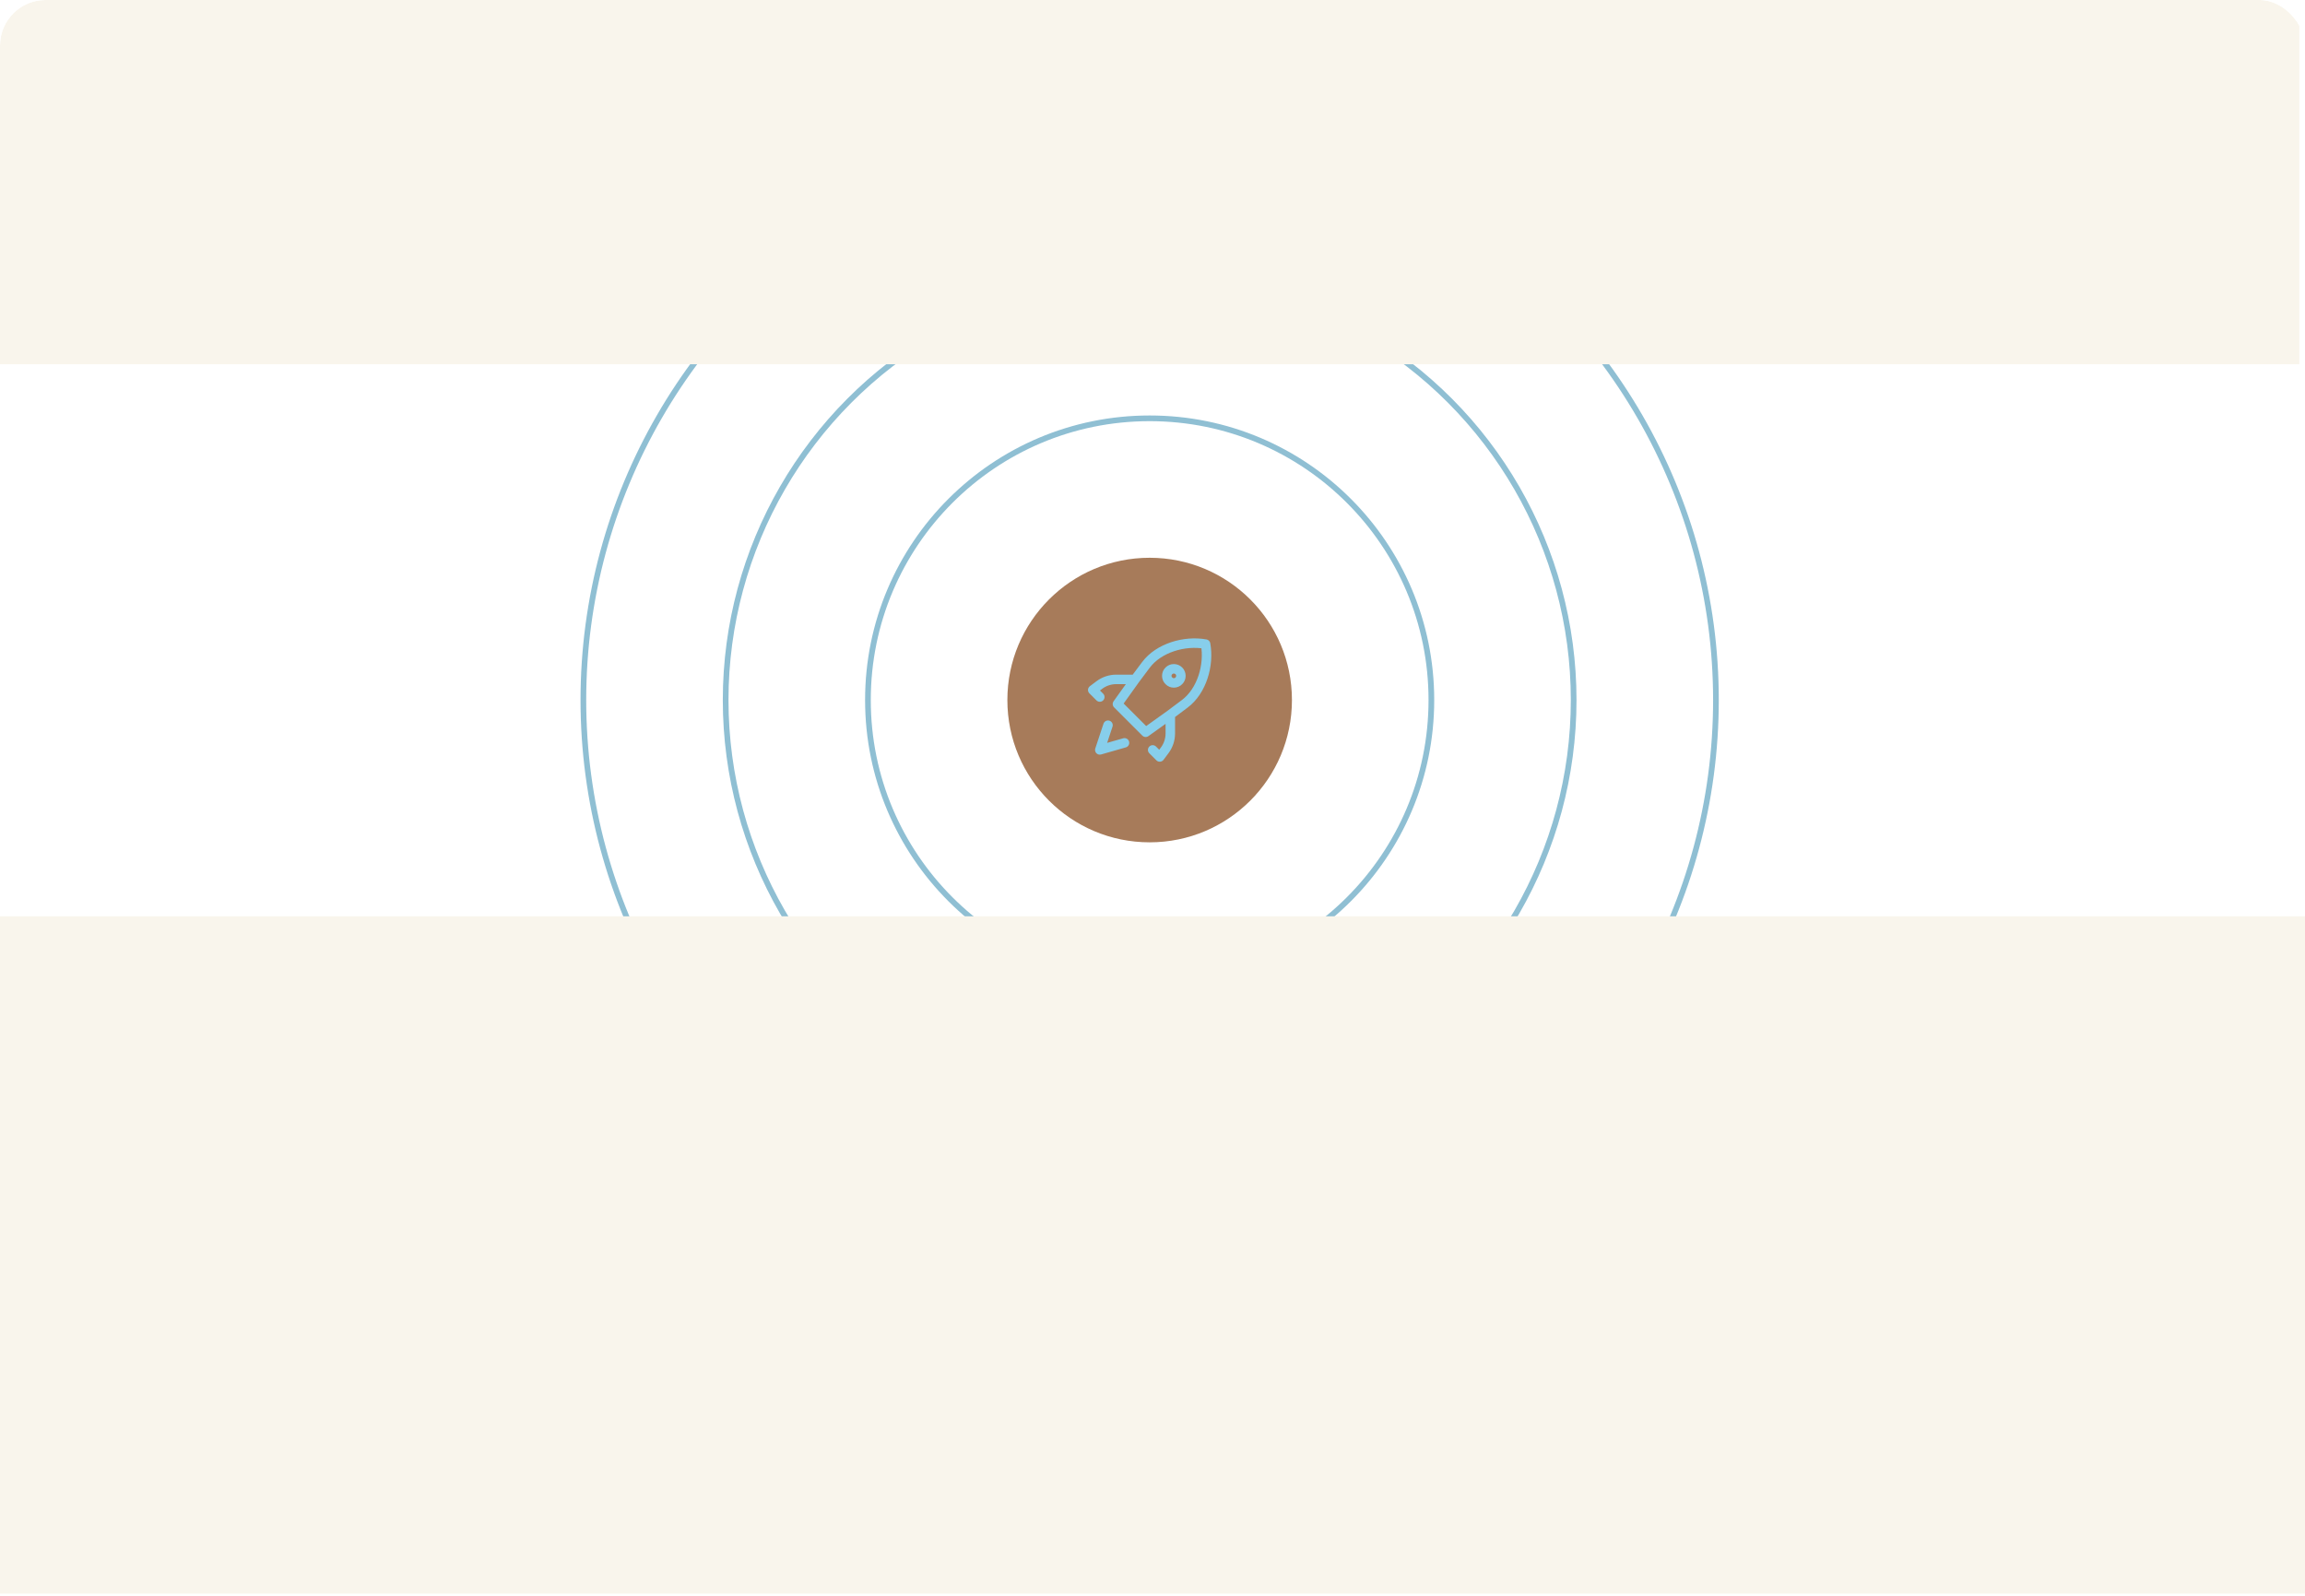 <svg viewBox="0 0 405 280.5" fill="none" xmlns="http://www.w3.org/2000/svg" xmlns:xlink="http://www.w3.org/1999/xlink" id="8ed68e82" x="0" y="0"><g id="HOMEPAGE" data-node-id="146:153" clip-path="url(#clip0_146_153)"><g id="OUR APPROACH " data-node-id="191:289"><g id="Frame 2147224307" data-node-id="191:292"><g id="Frame 2147224304_3" data-node-id="191:328"><g clip-path="url(#clip8_146_153)"><g id="Frame 2147224305_3" data-node-id="191:329">
<circle id="Ellipse 2829_3" data-node-id="191:330" cx="202" cy="123" r="74.5" stroke="#73AFC8" stroke-opacity="0.8"/>
<circle id="Ellipse 2830_3" data-node-id="191:331" cx="202" cy="123" r="49.5" stroke="#73AFC8" stroke-opacity="0.8"/>
<circle id="Ellipse 2831_3" data-node-id="191:332" cx="202" cy="123" r="99.5" stroke="#73AFC8" stroke-opacity="0.8"/>
<g id="Frame 2147224304_4" data-node-id="191:333">
<circle id="Ellipse 2833_3" data-node-id="191:334" cx="202" cy="123" r="25" fill="#A77B5A"/>
<path id="Vector_29" data-node-id="191:335" d="M205.63,125.56l2.54,-1.9c3,-2.25 4.33,-6.8 3.66,-10.49c-3.7,-0.67 -8.24,0.66 -10.49,3.66l-1.9,2.54M205.63,125.56l-4.33,3.1l-4.96,-4.96l3.1,-4.33M205.63,125.56v3.31c0,1.07 -0.35,2.12 -0.99,2.97l-0.87,1.16l-1.24,-1.24M199.44,119.37h-3.31c-1.07,0 -2.12,0.35 -2.97,0.99l-1.16,0.87l1.24,1.24M197.58,130.52l-4.34,1.24l1.44,-4.34M206.25,119.99c0.33,0 0.65,-0.13 0.88,-0.37c0.23,-0.23 0.36,-0.54 0.36,-0.87c0,-0.33 -0.13,-0.65 -0.36,-0.88c-0.23,-0.23 -0.55,-0.36 -0.88,-0.36c-0.33,0 -0.64,0.13 -0.87,0.36c-0.24,0.23 -0.37,0.55 -0.37,0.88c0,0.33 0.13,0.64 0.37,0.87c0.23,0.24 0.54,0.37 0.87,0.37z" stroke="#87CEEB" stroke-width="1.667" stroke-linecap="round" stroke-linejoin="round"/>
</g>
</g><g id="Rectangle 34624272_3" data-node-id="191:336" filter="url(#filter6_f_146_153)">
<path d="M0,161h405v119h-405z" fill="#F9F5EC"/>
</g><g id="Rectangle 34624273_3" data-node-id="191:341" filter="url(#filter7_f_146_153)">
<path d="M-1,-23h405v87h-405z" fill="#F9F5EC"/>
</g></g></g></g></g></g><defs><filter id="filter6_f_146_153" x="-40" y="121" width="485" height="199" filterUnits="userSpaceOnUse" color-interpolation-filters="sRGB">
<feFlood flood-opacity="0" result="BackgroundImageFix"/>
<feBlend mode="normal" in="SourceGraphic" in2="BackgroundImageFix" result="shape"/>
<feGaussianBlur stdDeviation="20" result="effect1_foregroundBlur_146_153"/>
</filter><filter id="filter7_f_146_153" x="-41" y="-63" width="485" height="167" filterUnits="userSpaceOnUse" color-interpolation-filters="sRGB">
<feFlood flood-opacity="0" result="BackgroundImageFix"/>
<feBlend mode="normal" in="SourceGraphic" in2="BackgroundImageFix" result="shape"/>
<feGaussianBlur stdDeviation="20" result="effect1_foregroundBlur_146_153"/>
</filter><clipPath id="clip0_146_153">
<rect width="1440" height="6082" fill="white" x="-954" y="-2323"/>
</clipPath><clipPath id="clip8_146_153">
<rect x="0" y="0" width="405" height="380" rx="8" fill="white"/>
</clipPath></defs></svg>
